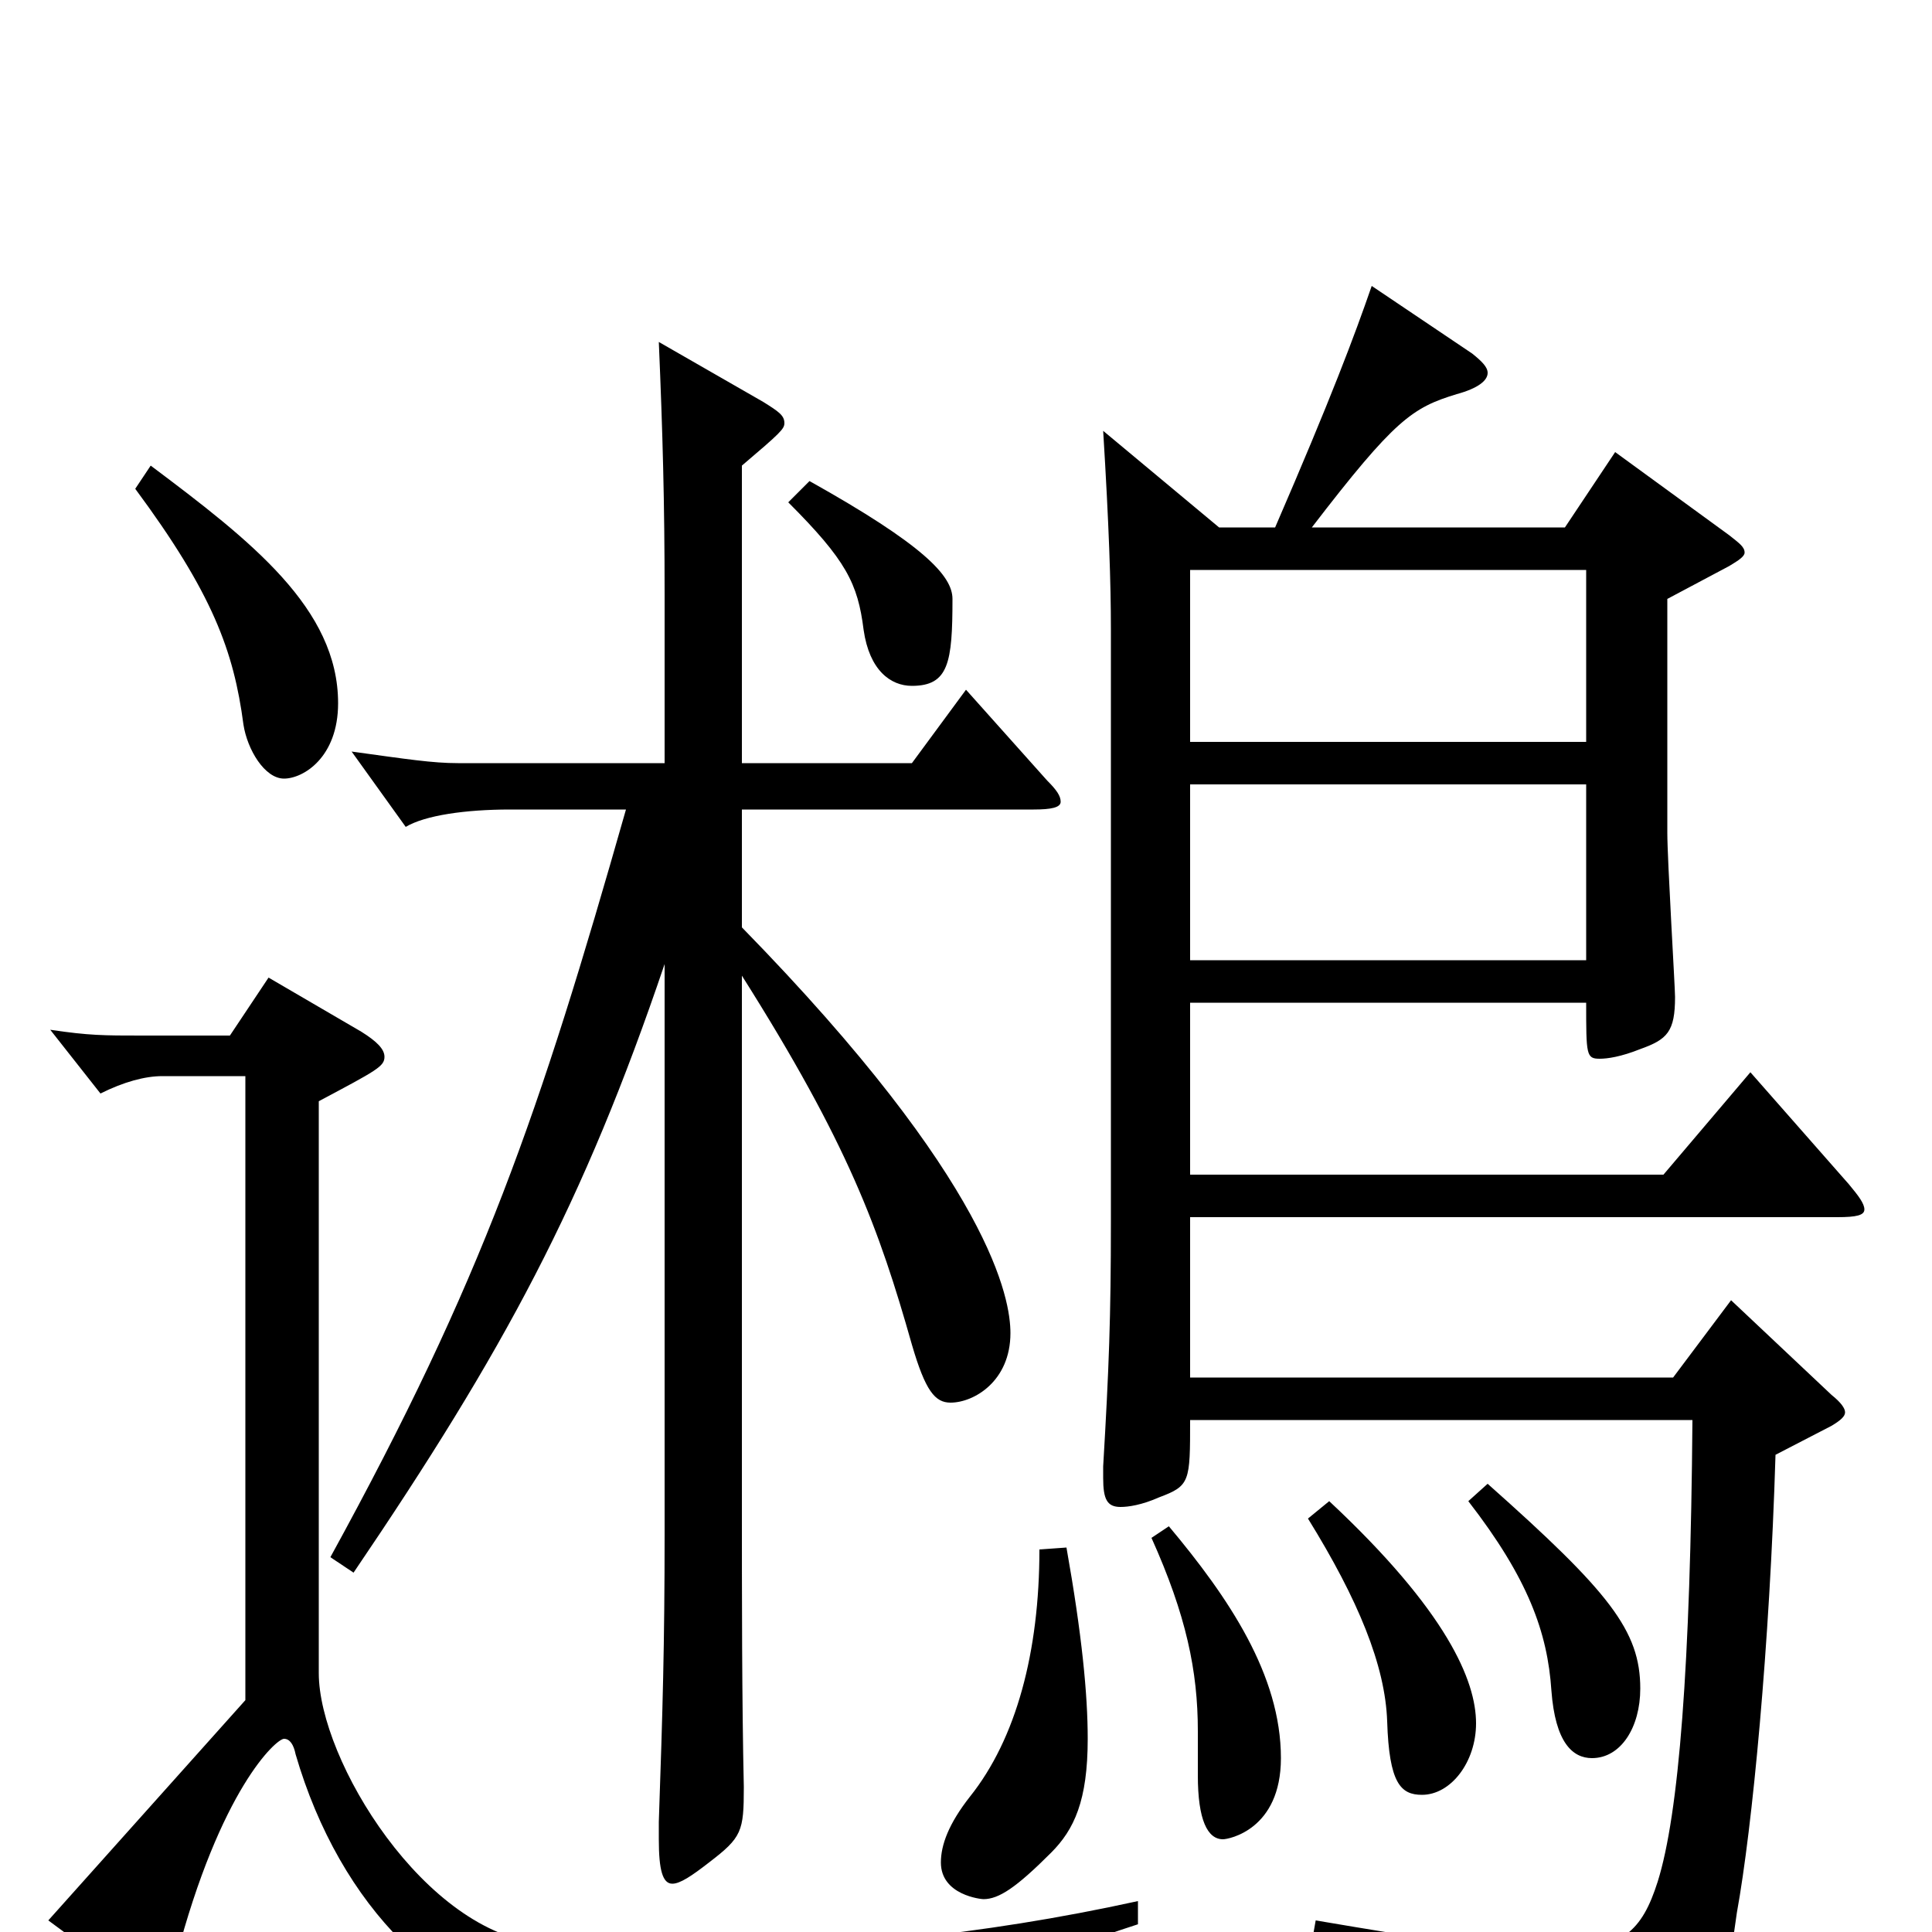<svg xmlns="http://www.w3.org/2000/svg" viewBox="0 -1000 1000 1000">
	<path fill="#000000" d="M616 -616V-705H821V-616ZM616 -503V-594H821V-503ZM631 -727L571 -777C574 -728 575 -698 575 -674V-368C575 -318 574 -292 571 -241V-235C571 -224 573 -220 580 -220C584 -220 591 -221 600 -225C616 -231 616 -233 616 -265H876C875 -138 869 -61 858 -26C850 -1 840 10 804 10C778 10 740 4 681 -6L678 11C773 33 798 49 804 87C806 93 809 96 812 96C815 96 818 95 822 93C885 67 892 41 899 -10C907 -54 916 -148 919 -247L948 -262C953 -265 955 -267 955 -269C955 -271 953 -274 948 -278L896 -327L866 -287H616V-370H951C961 -370 965 -371 965 -374C965 -377 962 -381 957 -387L906 -445L861 -392H616V-481H821C821 -454 821 -452 828 -452C832 -452 839 -453 849 -457C863 -462 867 -466 867 -484C867 -489 863 -555 863 -569V-690L895 -707C900 -710 903 -712 903 -714C903 -717 900 -719 895 -723L836 -766L810 -727H679C722 -783 731 -789 754 -796C765 -799 770 -803 770 -807C770 -810 767 -813 762 -817L710 -852C701 -826 689 -794 660 -727ZM538 -198C538 -145 526 -100 502 -70C491 -56 487 -45 487 -36C487 -19 508 -17 509 -17C517 -17 526 -23 544 -41C556 -53 563 -68 563 -100C563 -123 560 -154 552 -199ZM596 -204C614 -164 620 -135 620 -104V-81C620 -58 625 -48 633 -48C636 -48 663 -53 663 -90C663 -133 636 -173 605 -210ZM677 -214C703 -172 717 -138 718 -109C719 -77 725 -71 736 -71C751 -71 764 -88 764 -108C764 -130 749 -166 688 -223ZM760 -223C791 -183 801 -155 803 -125C805 -98 814 -90 824 -90C839 -90 849 -106 849 -126C849 -156 833 -176 770 -232ZM589 -16C507 2 429 9 358 9C331 9 306 8 281 6C220 1 165 -89 165 -134V-430C195 -446 199 -448 199 -453C199 -457 195 -461 187 -466L139 -494L119 -464H73C54 -464 46 -464 26 -467L52 -434C64 -440 75 -443 84 -443H127V-120L25 -6L63 22C71 28 76 31 80 31C86 31 88 25 91 14C114 -74 143 -100 147 -100C150 -100 152 -97 153 -92C176 -13 230 41 293 47C349 52 394 55 468 55H502C512 55 515 52 520 39C528 18 540 12 589 -4ZM384 -759C404 -776 406 -778 406 -781C406 -785 403 -787 395 -792L341 -823C343 -776 344 -740 344 -692V-605H237C224 -605 211 -607 182 -611L210 -572C220 -578 241 -581 264 -581H324C279 -423 250 -338 171 -194L183 -186C261 -301 302 -377 344 -501V-206C344 -149 343 -115 341 -57V-48C341 -32 343 -25 348 -25C352 -25 358 -29 367 -36C384 -49 385 -52 385 -75C384 -120 384 -173 384 -224V-495C439 -408 455 -364 472 -304C479 -280 484 -274 492 -274C504 -274 523 -285 523 -310C523 -327 514 -387 384 -520V-581H535C544 -581 549 -582 549 -585C549 -588 547 -591 542 -596L500 -643L472 -605H384ZM70 -747C110 -693 121 -663 126 -625C128 -612 137 -597 147 -597C157 -597 175 -608 175 -636C175 -685 130 -720 78 -759ZM408 -740C438 -710 444 -698 447 -674C450 -653 461 -645 472 -645C491 -645 493 -657 493 -690C493 -702 478 -718 419 -751Z"/>
</svg>